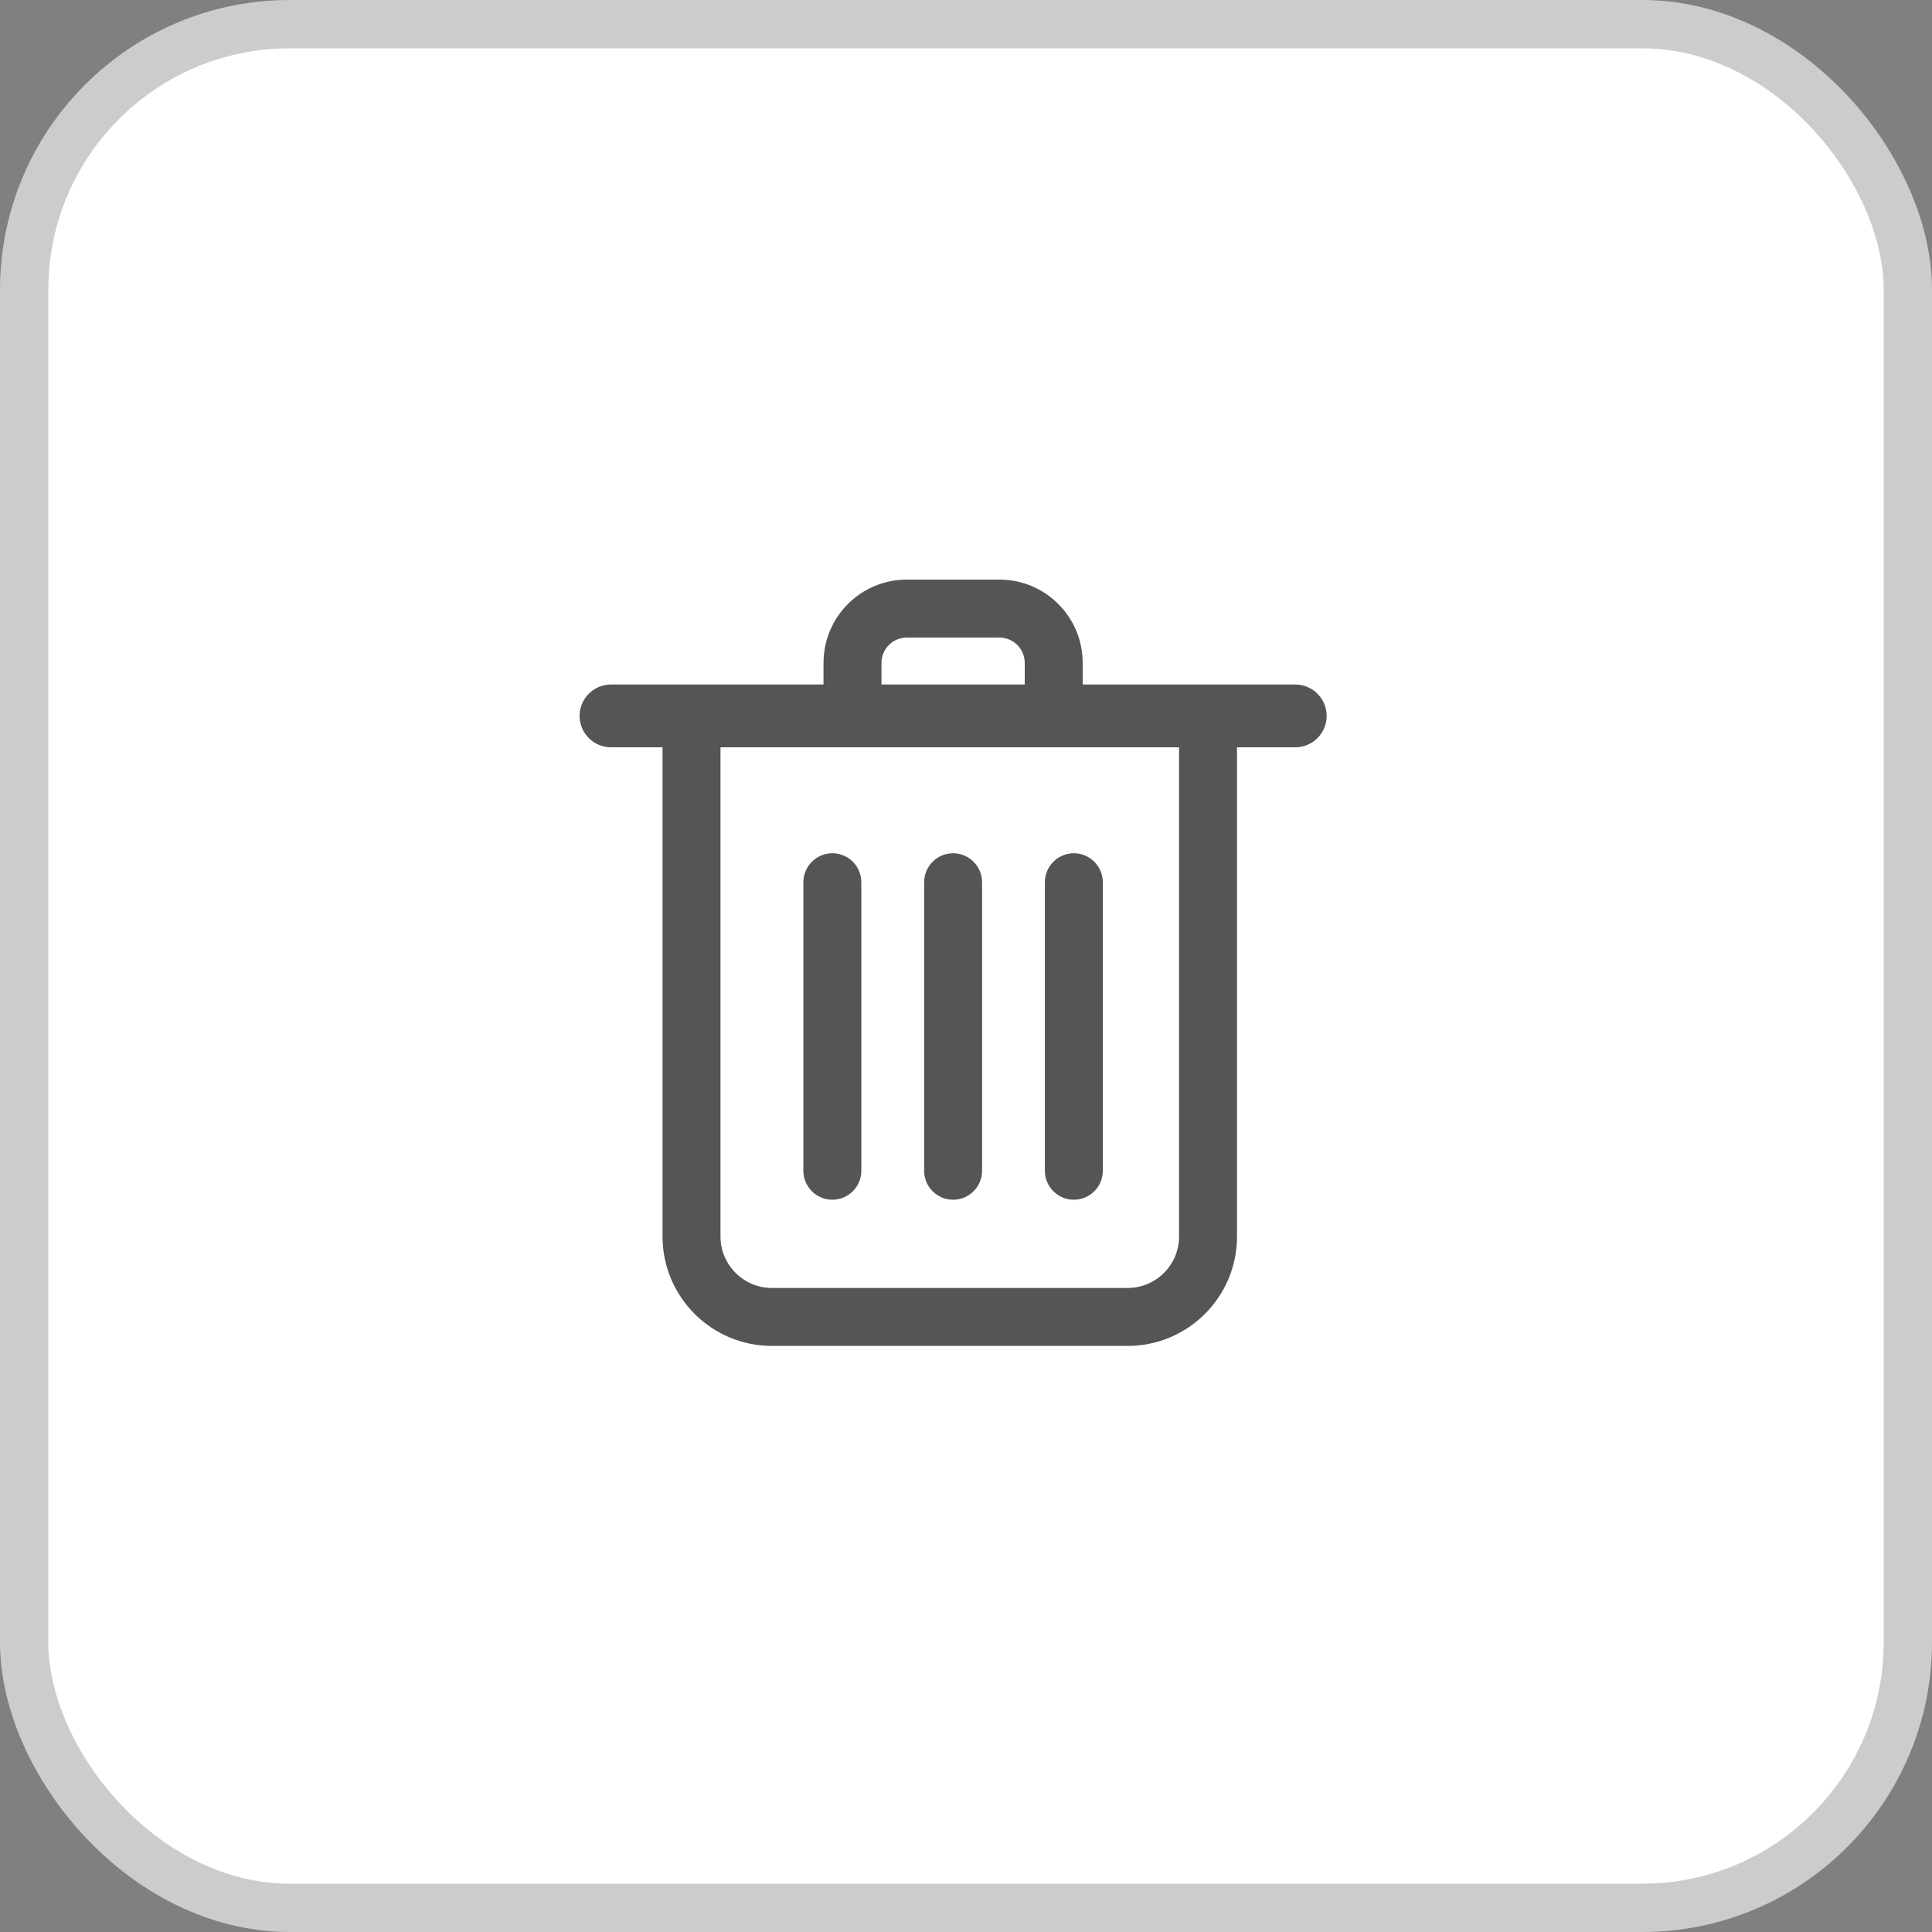 <svg width="40" height="40" viewBox="0 0 40 40" fill="none" xmlns="http://www.w3.org/2000/svg">
<rect x="0" y="0" width="40" height="40" fill="#808080" stroke="none"/>
<rect x="0.5" y="0.5" width="39" height="39" rx="5.5" fill="white"/>
<path fill-rule="evenodd" clip-rule="evenodd" d="M18.775 13.2C18.485 13.2 18.25 13.435 18.25 13.725V14.172H21.216V13.725C21.216 13.435 20.981 13.2 20.692 13.2H18.775ZM17.05 13.725V14.172H12.65C12.291 14.172 12 14.463 12 14.822C12 15.181 12.291 15.472 12.65 15.472H13.717V25.6C13.717 26.852 14.732 27.866 15.983 27.866H23.345C24.596 27.866 25.611 26.852 25.611 25.6V15.472H26.817C27.176 15.472 27.467 15.181 27.467 14.822C27.467 14.463 27.176 14.172 26.817 14.172H22.416V13.725C22.416 12.772 21.644 12 20.692 12H18.775C17.822 12 17.05 12.772 17.05 13.725ZM24.411 15.472H14.917V25.6C14.917 26.189 15.394 26.666 15.983 26.666H23.345C23.934 26.666 24.411 26.189 24.411 25.6V15.472ZM17.833 18.267C17.833 17.935 17.564 17.666 17.233 17.666C16.901 17.666 16.633 17.935 16.633 18.267V24.239C16.633 24.57 16.901 24.839 17.233 24.839C17.564 24.839 17.833 24.57 17.833 24.239V18.267ZM19.733 17.666C20.064 17.666 20.333 17.935 20.333 18.267V24.239C20.333 24.57 20.064 24.839 19.733 24.839C19.401 24.839 19.133 24.57 19.133 24.239V18.267C19.133 17.935 19.401 17.666 19.733 17.666ZM22.833 18.267C22.833 17.935 22.564 17.666 22.233 17.666C21.901 17.666 21.633 17.935 21.633 18.267V24.239C21.633 24.57 21.901 24.839 22.233 24.839C22.564 24.839 22.833 24.57 22.833 24.239V18.267Z" fill="#555555"/>
<rect x="0.5" y="0.5" width="39" height="39" rx="5.5" stroke="#CCCCCC"/>
</svg>
